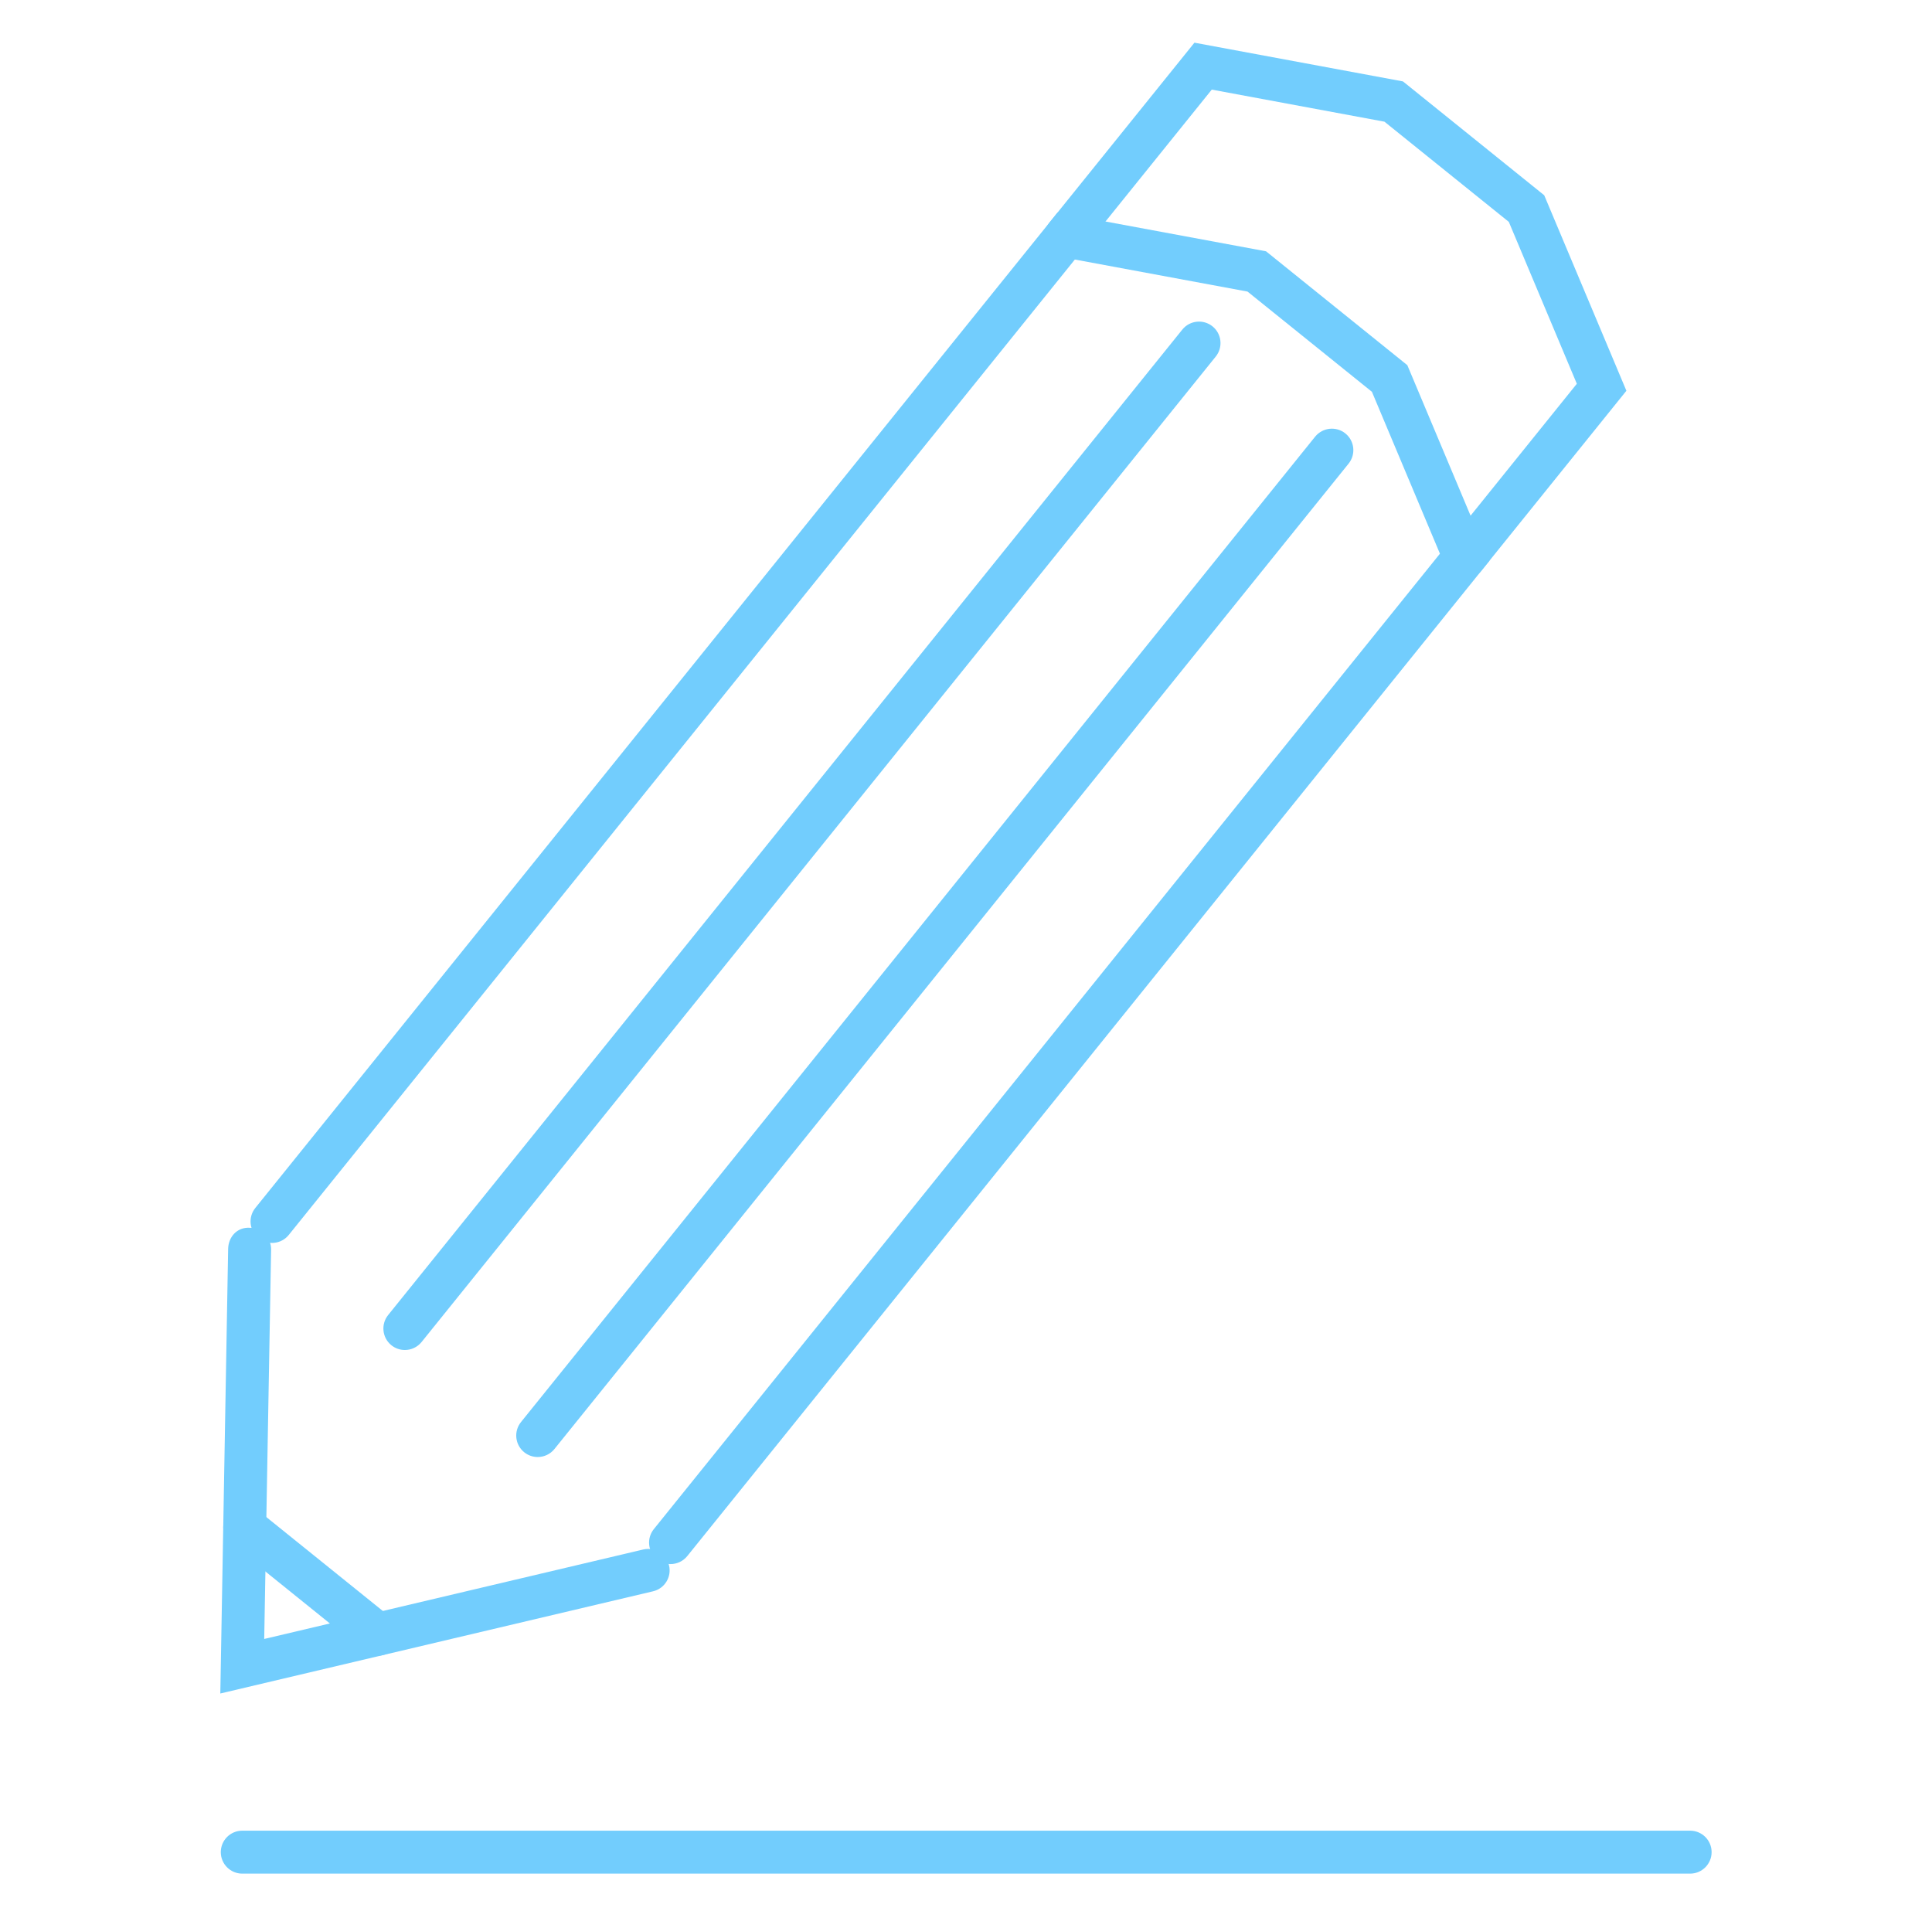 <?xml version="1.0" standalone="no"?><!DOCTYPE svg PUBLIC "-//W3C//DTD SVG 1.1//EN" "http://www.w3.org/Graphics/SVG/1.1/DTD/svg11.dtd"><svg t="1553046553852" class="icon" style="" viewBox="0 0 1035 1024" version="1.1" xmlns="http://www.w3.org/2000/svg" p-id="4962" xmlns:xlink="http://www.w3.org/1999/xlink" width="32.344" height="32"><defs><style type="text/css"></style></defs><path d="M359.225 837.964c-2.548 0-5.095-0.838-7.221-2.547-4.946-3.987-5.726-11.237-1.739-16.181L771.397 296.644l-36.437-86.734-66.64-53.696-92.505-17.169L154.684 661.634c-4.002 4.96-11.252 5.694-16.183 1.737-4.944-3.982-5.723-11.236-1.738-16.181l429.759-533.29 111.711 20.736 75.693 61.009 44.016 104.745-429.759 533.289C365.906 836.496 362.581 837.964 359.225 837.964z" p-id="4963" fill="#72cdfd"></path><path d="M784.671 310.023c-2.548 0-5.094-0.84-7.222-2.547-4.944-3.985-5.724-11.237-1.738-16.183l69.023-85.685L808.299 118.875l-66.63-53.682L649.166 48.008l-69.039 85.687c-3.996 4.943-11.235 5.692-16.179 1.737-4.943-3.986-5.724-11.236-1.741-16.181L639.879 22.867l111.711 20.751 75.674 60.994 44.022 104.741-77.657 96.385C791.353 308.554 788.025 310.023 784.671 310.023z" p-id="4964" fill="#72cdfd"></path><path d="M216.891 723.272c-2.548 0-5.094-0.838-7.222-2.548-4.943-3.986-5.723-11.237-1.738-16.181l425.446-527.957c3.999-4.958 11.252-5.707 16.181-1.737 4.944 3.985 5.724 11.236 1.736 16.182L225.851 718.988C223.574 721.805 220.247 723.272 216.891 723.272z" p-id="4965" fill="#72cdfd"></path><path d="M288.058 780.61c-2.548 0-5.093-0.838-7.221-2.547-4.943-3.987-5.723-11.235-1.738-16.182l425.445-527.941c4.014-4.943 11.252-5.692 16.181-1.738 4.943 3.985 5.724 11.236 1.741 16.182L297.017 776.327C294.739 779.143 291.415 780.61 288.058 780.61z" p-id="4966" fill="#72cdfd"></path><path d="M118.021 907.303l4.194-238.21c0.122-6.32 4.751-11.791 11.718-11.297 6.352 0.119 11.402 5.352 11.296 11.716l-3.685 208.573 203.029-47.928c6.218-1.452 12.389 2.352 13.843 8.54 1.469 6.189-2.367 12.392-8.556 13.848L118.021 907.303z" p-id="4967" fill="#72cdfd"></path><path d="M202.253 887.093c-2.547 0-5.094-0.84-7.222-2.549l-71.152-57.354c-4.944-3.981-5.724-11.236-1.738-16.181 4.002-4.959 11.252-5.691 16.181-1.736l71.154 57.349c4.944 3.987 5.724 11.241 1.737 16.184C208.935 885.624 205.609 887.093 202.253 887.093z" p-id="4968" fill="#72cdfd"></path><path d="M905.432 1003.806 129.783 1003.806c-6.353 0-11.506-5.154-11.506-11.505 0-6.353 5.154-11.506 11.506-11.506l775.65 0c6.35 0 11.505 5.154 11.505 11.506C916.937 998.652 911.782 1003.806 905.432 1003.806z" p-id="4969" fill="#72cdfd"></path></svg>